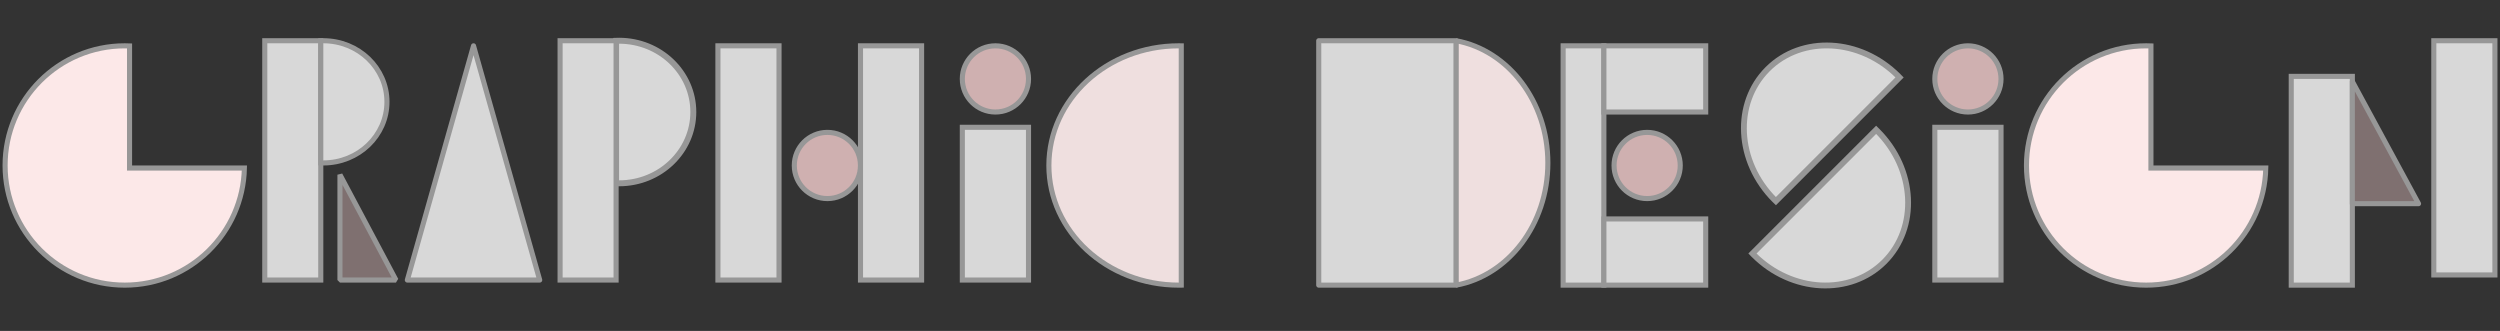 <?xml version="1.0" encoding="UTF-8"?>
<svg width="491px" height="65px" viewBox="0 0 491 65" version="1.1" xmlns="http://www.w3.org/2000/svg" xmlns:xlink="http://www.w3.org/1999/xlink">
    <rect x="0" y="0" width="491" height="65" fill="#333333" stroke="none"/>
    <title>Group 5</title>
    <g id="Landing-page_04" stroke="none" stroke-width="1" fill="none" fill-rule="evenodd">
        <g id="Group-5" transform="translate(1, 1)" stroke="#979797">
            <g id="Group-4" transform="translate(258, 0)">
                <g id="N" transform="translate(191, 7)">
                    <rect id="Rectangle" fill="#D8D8D8" x="0" y="7" width="12" height="41"></rect>
                    <rect id="Rectangle" fill="#D8D8D8" x="28" y="0" width="12" height="46"></rect>
                    <polygon id="Path-3" fill="#7F7070" stroke-linejoin="round" transform="translate(18.5, 20) scale(1, -1) translate(-18.5, -20) " points="12 8 25 8 12 32"></polygon>
                </g>
                <g id="E" transform="translate(48, 8)">
                    <rect id="Rectangle" fill="#D8D8D8" x="0" y="0" width="8" height="47"></rect>
                    <circle id="Oval" fill="#CFB0B0" cx="16.5" cy="23.5" r="6.5"></circle>
                    <rect id="Rectangle" fill="#D8D8D8" x="8" y="34" width="20" height="13"></rect>
                    <rect id="Rectangle" fill="#D8D8D8" x="8" y="0" width="20" height="13"></rect>
                </g>
                <g id="D" transform="translate(0, 7)">
                    <rect id="Rectangle" fill="#D8D8D8" stroke-linejoin="round" x="0" y="0" width="27" height="48"></rect>
                    <path d="M26.999,1.90403249e-14 C37.209,1.891 45,11.916 45,24 C45,36.084 37.209,46.109 26.999,48 L26.999,1.90403249e-14 Z" id="Combined-Shape" fill="#EFDFDF" stroke-linejoin="bevel"></path>
                </g>
                <g id="S" transform="translate(76, 0)" fill="#D8D8D8" stroke-width="1.145">
                    <path d="M28.407,2.291 C28.532,2.291 28.657,2.292 28.781,2.294 L28.781,36.651 C28.657,36.653 28.532,36.654 28.407,36.654 C17.86,36.654 9.309,28.962 9.309,19.473 C9.309,9.983 17.86,2.291 28.407,2.291 Z" id="Combined-Shape" transform="translate(19.045, 19.473) rotate(45) translate(-19.045, -19.473) "></path>
                    <path d="M37.571,26.346 C37.696,26.346 37.821,26.347 37.945,26.349 L37.945,60.706 C37.821,60.708 37.696,60.709 37.571,60.709 C27.024,60.709 18.473,53.017 18.473,43.527 C18.473,34.038 27.024,26.346 37.571,26.346 Z" id="Combined-Shape" transform="translate(28.209, 43.527) scale(-1, -1) rotate(45) translate(-28.209, -43.527) "></path>
                </g>
                <g id="I" transform="translate(121, 8)">
                    <circle id="Oval" fill="#CFB0B0" cx="6.5" cy="6.5" r="6.5"></circle>
                    <rect id="Rectangle" fill="#D8D8D8" x="0" y="16" width="13" height="30"></rect>
                </g>
                <path d="M162.503,8 C162.818,8 163.131,8.006 163.443,8.018 L163.443,32 L186,32.001 C185.733,44.748 175.315,55 162.503,55 C149.522,55 139,44.479 139,31.5 C139,18.521 149.522,8 162.503,8 Z" id="Combined-Shape" fill="#FCE8E8"></path>
            </g>
            <g id="Group-3" transform="translate(0, 7)">
                <path d="M230.5,1 C230.667,1 230.834,1.001 231.001,1.004 L231.001,47.996 C230.834,47.999 230.667,48 230.5,48 C216.417,48 205,37.479 205,24.5 C205,11.521 216.417,1 230.5,1 Z" id="C" fill="#EFDFDF"></path>
                <g id="I" transform="translate(188, 1)">
                    <circle id="Oval" fill="#CFB0B0" cx="6.5" cy="6.5" r="6.5"></circle>
                    <rect id="Rectangle" fill="#D8D8D8" x="0" y="16" width="13" height="30"></rect>
                </g>
                <g id="H" transform="translate(140, 1)">
                    <circle id="Oval" fill="#CFB0B0" cx="21.5" cy="23.5" r="6.5"></circle>
                    <rect id="Rectangle" fill="#D8D8D8" x="0" y="0" width="12" height="46"></rect>
                    <rect id="Rectangle" fill="#D8D8D8" x="28" y="0" width="12" height="46"></rect>
                </g>
                <path d="M23.503,1 C23.818,1 24.131,1.006 24.443,1.018 L24.443,25 L47,25.001 C46.733,37.748 36.315,48 23.503,48 C10.522,48 0,37.479 0,24.5 C0,11.521 10.522,1 23.503,1 Z" id="Combined-Shape" fill="#FCE8E8"></path>
                <g id="R" transform="translate(51, 0)">
                    <rect id="Rectangle" fill="#D8D8D8" x="0" y="0" width="11" height="47"></rect>
                    <polygon id="Path-2" fill="#7F7070" stroke-linejoin="bevel" points="14.768 26.311 14.768 47 25.768 47"></polygon>
                    <path d="M23.499,0 C23.667,0 23.834,0.003 24,0.009 L24,23.991 C23.834,23.997 23.667,24 23.499,24 C16.595,24 10.999,18.627 10.999,12 C10.999,5.373 16.595,0 23.499,0 Z" id="Combined-Shape" fill="#D8D8D8" transform="translate(17.499, 12) scale(-1, 1) translate(-17.499, -12) "></path>
                </g>
                <g id="P" transform="translate(109, 0)" fill="#D8D8D8">
                    <g id="Combined-Shape-2" transform="translate(11, 0)" stroke-width="1.167">
                        <path d="M14.585,0 C14.78,0 14.975,0.004 15.168,0.011 L15.168,27.989 C14.975,27.996 14.78,28 14.585,28 C6.531,28 0.001,21.732 0.001,14 C0.001,6.268 6.531,0 14.585,0 Z" id="Combined-Shape" transform="translate(7.585, 14) scale(-1, 1) translate(-7.585, -14) "></path>
                    </g>
                    <rect id="Rectangle" x="0" y="0" width="11" height="47"></rect>
                </g>
                <polygon id="Triangle" fill="#D8D8D8" stroke-linejoin="round" points="92 1 105 47 79 47"></polygon>
            </g>
        </g>
    </g>
</svg>